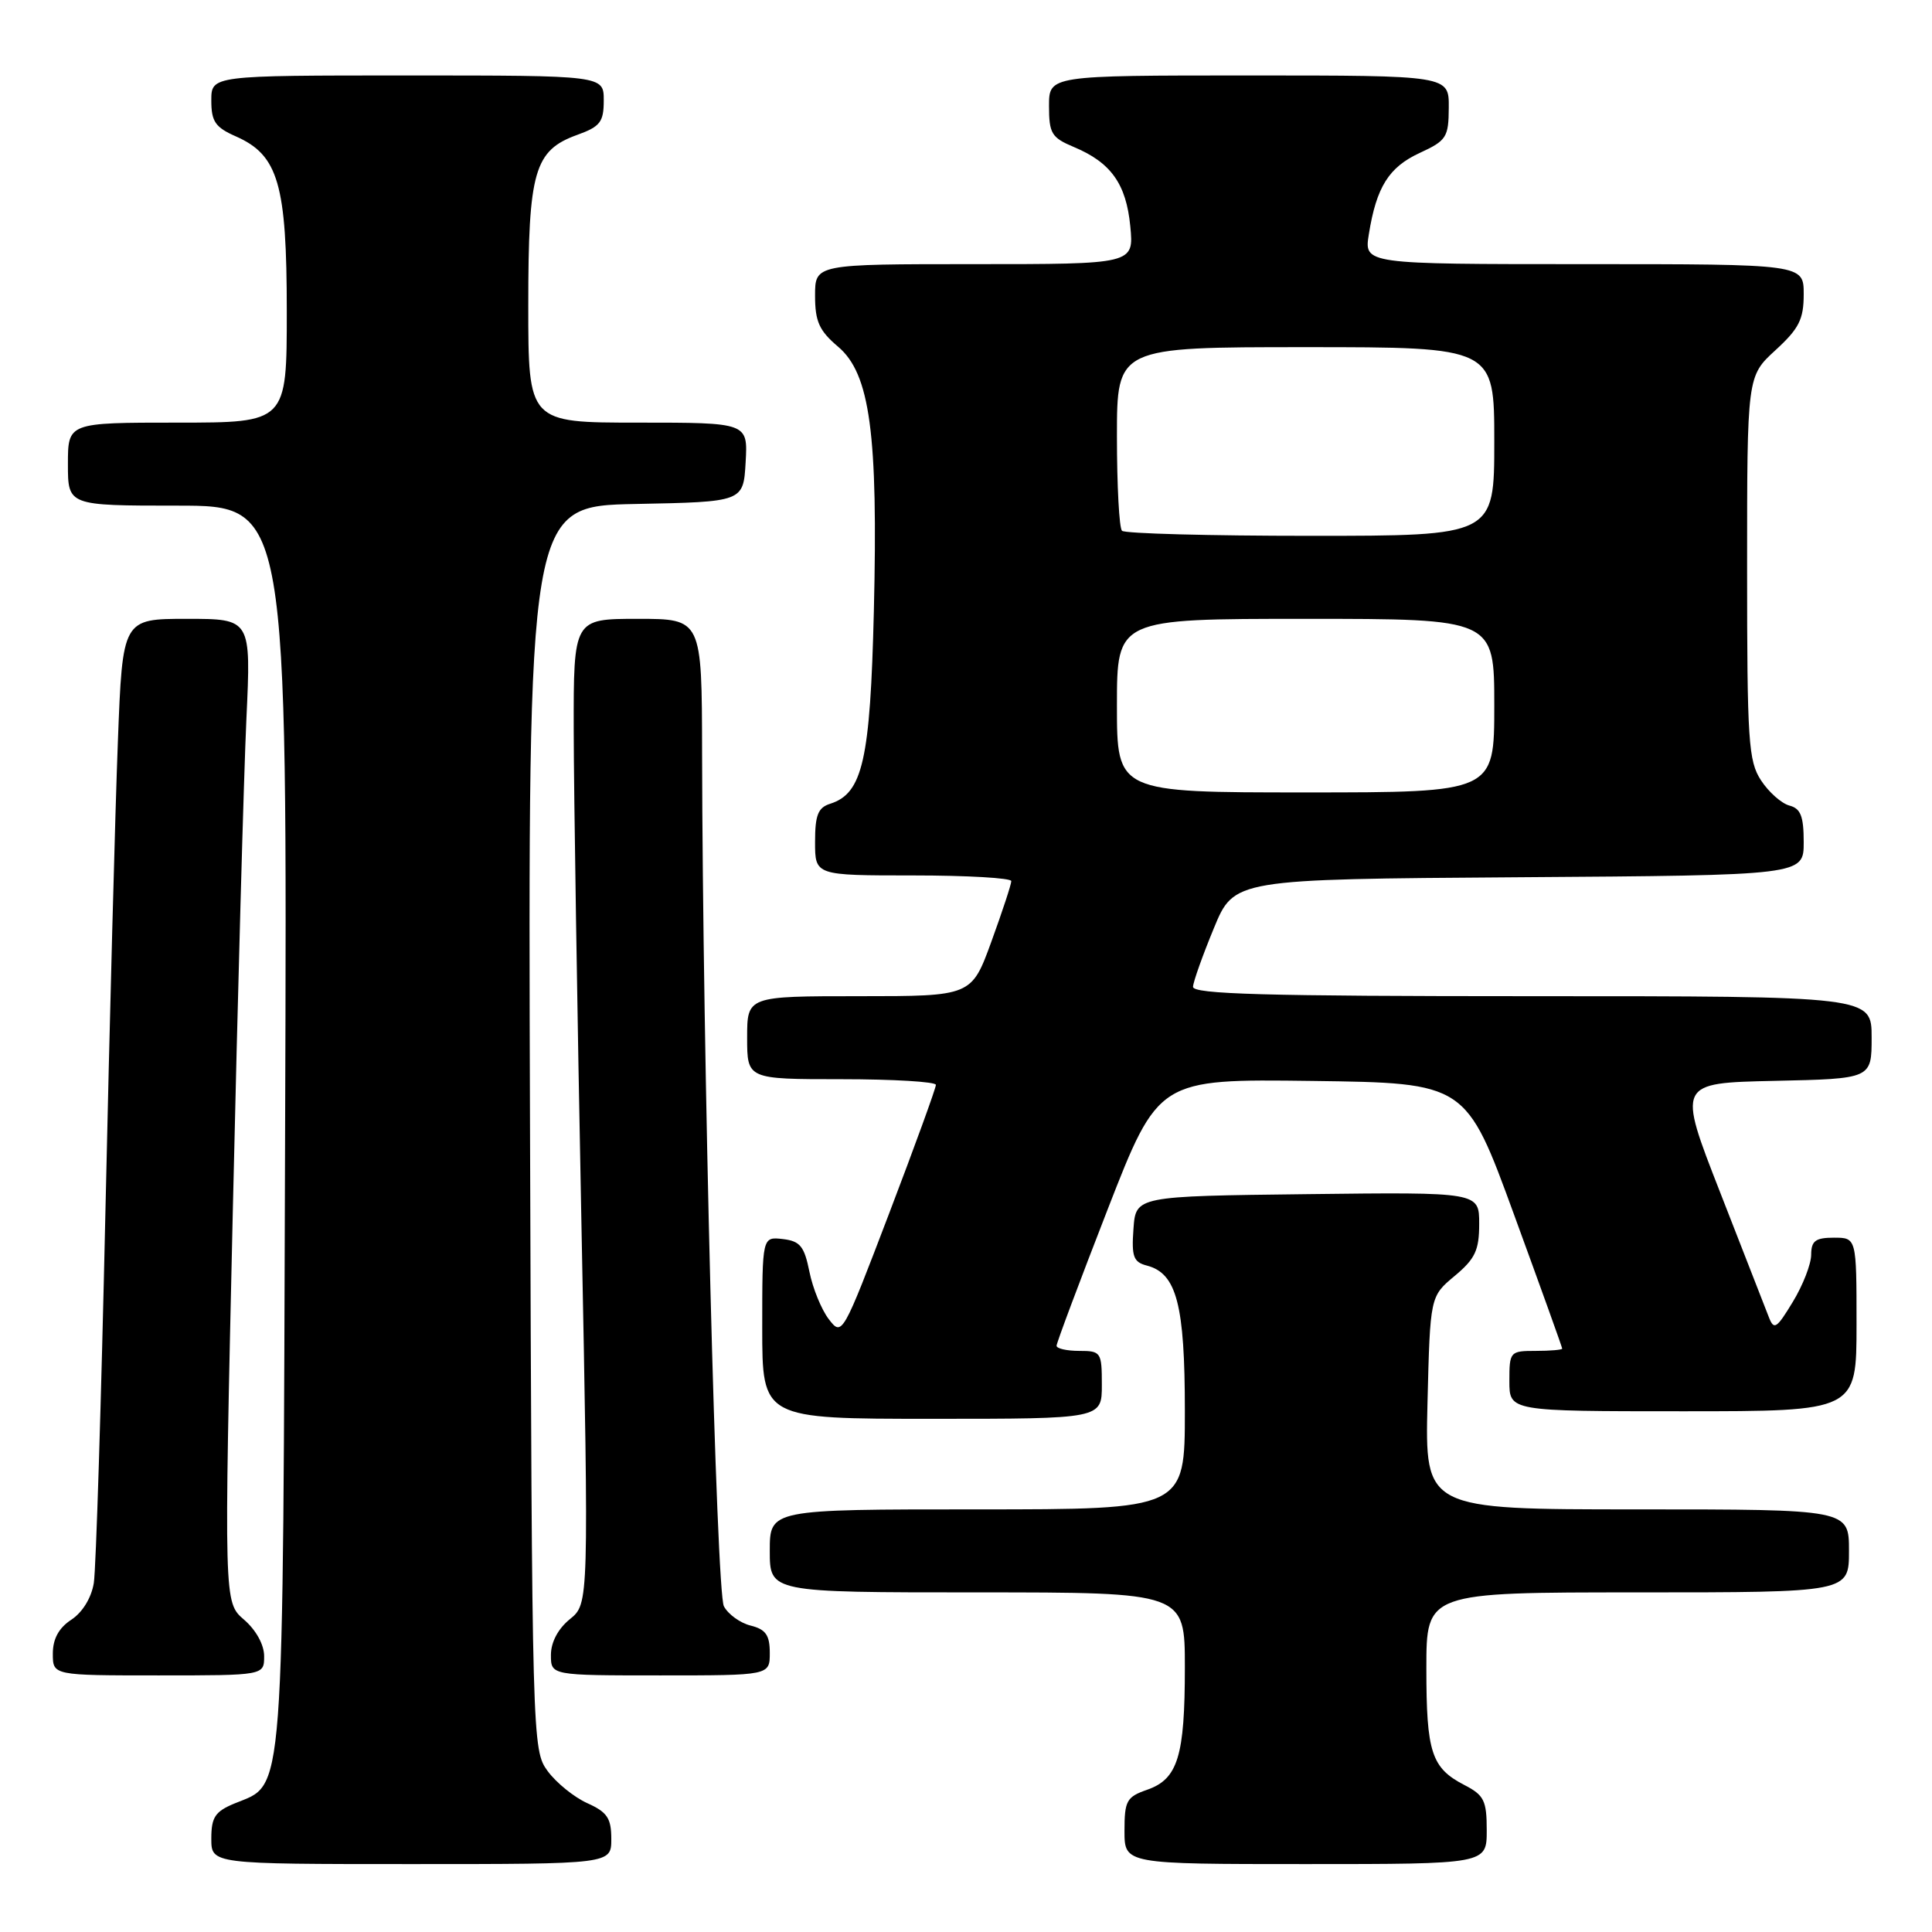 <?xml version="1.0" encoding="UTF-8" standalone="no"?>
<!DOCTYPE svg PUBLIC "-//W3C//DTD SVG 1.1//EN" "http://www.w3.org/Graphics/SVG/1.1/DTD/svg11.dtd" >
<svg xmlns="http://www.w3.org/2000/svg" xmlns:xlink="http://www.w3.org/1999/xlink" version="1.1" viewBox="0 0 256 256">
 <g >
 <path fill="currentColor"
d=" M 81.00 243.68 C 81.00 240.92 80.47 240.12 77.82 238.93 C 76.07 238.14 73.71 236.23 72.57 234.68 C 70.52 231.88 70.50 231.01 70.23 149.45 C 69.96 67.06 69.96 67.06 84.23 66.78 C 98.50 66.50 98.50 66.50 98.80 61.25 C 99.10 56.00 99.10 56.00 84.55 56.00 C 70.00 56.00 70.00 56.00 70.00 40.45 C 70.00 22.67 70.79 19.93 76.49 17.87 C 79.54 16.77 80.00 16.16 80.00 13.30 C 80.00 10.00 80.00 10.00 54.00 10.00 C 28.00 10.00 28.00 10.00 28.00 13.32 C 28.00 16.10 28.52 16.87 31.25 18.07 C 36.88 20.55 38.00 24.39 38.00 41.25 C 38.00 56.00 38.00 56.00 23.50 56.00 C 9.00 56.00 9.00 56.00 9.00 61.50 C 9.00 67.00 9.00 67.00 23.53 67.00 C 38.07 67.00 38.07 67.00 37.78 149.25 C 37.47 240.35 37.78 236.19 31.05 238.98 C 28.50 240.04 28.00 240.80 28.00 243.62 C 28.00 247.00 28.00 247.00 54.50 247.00 C 81.00 247.00 81.00 247.00 81.00 243.68 Z  M 197.00 242.53 C 197.00 238.58 196.65 237.87 194.03 236.52 C 189.67 234.26 189.00 232.20 189.00 221.07 C 189.00 211.00 189.00 211.00 217.00 211.00 C 245.00 211.00 245.00 211.00 245.00 205.50 C 245.00 200.00 245.00 200.00 216.90 200.00 C 188.81 200.00 188.81 200.00 189.15 185.89 C 189.50 171.78 189.50 171.78 192.75 169.07 C 195.47 166.80 196.00 165.67 196.00 162.16 C 196.00 157.96 196.00 157.96 173.25 158.23 C 150.50 158.50 150.50 158.50 150.19 162.83 C 149.92 166.52 150.19 167.24 151.98 167.70 C 155.92 168.73 157.00 172.89 157.00 186.95 C 157.00 200.00 157.00 200.00 129.50 200.00 C 102.00 200.00 102.00 200.00 102.00 205.50 C 102.00 211.00 102.00 211.00 129.50 211.00 C 157.00 211.00 157.00 211.00 157.00 220.93 C 157.00 232.72 156.07 235.73 152.01 237.15 C 149.28 238.10 149.00 238.60 149.00 242.60 C 149.00 247.00 149.00 247.00 173.00 247.00 C 197.00 247.00 197.00 247.00 197.00 242.53 Z  M 35.00 219.45 C 35.00 217.93 33.92 215.98 32.33 214.61 C 29.67 212.32 29.67 212.32 30.85 160.41 C 31.50 131.86 32.31 102.54 32.65 95.25 C 33.27 82.00 33.27 82.00 24.76 82.00 C 16.24 82.00 16.24 82.00 15.62 98.25 C 15.27 107.19 14.53 135.20 13.97 160.50 C 13.41 185.80 12.72 207.97 12.43 209.76 C 12.11 211.72 10.93 213.65 9.45 214.62 C 7.79 215.71 7.00 217.16 7.00 219.12 C 7.00 222.00 7.00 222.00 21.00 222.00 C 35.00 222.00 35.00 222.00 35.00 219.45 Z  M 102.00 219.02 C 102.00 216.67 101.47 215.90 99.47 215.40 C 98.08 215.06 96.48 213.90 95.92 212.84 C 94.92 210.99 93.10 139.50 93.03 99.75 C 93.00 82.00 93.00 82.00 84.50 82.00 C 76.00 82.00 76.00 82.00 76.02 96.75 C 76.03 104.86 76.49 134.22 77.04 162.00 C 78.03 212.50 78.03 212.50 75.52 214.54 C 73.95 215.81 73.00 217.60 73.00 219.29 C 73.00 222.00 73.00 222.00 87.50 222.00 C 102.00 222.00 102.00 222.00 102.00 219.02 Z  M 146.00 183.50 C 146.00 179.17 145.89 179.00 143.00 179.00 C 141.35 179.00 140.00 178.69 140.00 178.32 C 140.00 177.94 143.04 169.84 146.75 160.30 C 153.50 142.97 153.50 142.97 173.87 143.23 C 194.25 143.50 194.25 143.50 200.62 160.95 C 204.13 170.55 207.00 178.53 207.00 178.70 C 207.00 178.86 205.43 179.00 203.50 179.00 C 200.08 179.00 200.00 179.10 200.00 183.00 C 200.00 187.00 200.00 187.00 223.00 187.00 C 246.00 187.00 246.00 187.00 246.00 175.50 C 246.00 164.00 246.00 164.00 243.00 164.00 C 240.56 164.00 240.00 164.42 239.99 166.25 C 239.99 167.49 238.90 170.30 237.56 172.50 C 235.39 176.08 235.06 176.29 234.37 174.50 C 233.95 173.40 231.05 165.97 227.93 158.00 C 222.26 143.50 222.26 143.50 235.13 143.22 C 248.00 142.94 248.00 142.94 248.00 137.47 C 248.00 132.00 248.00 132.00 203.00 132.00 C 167.63 132.00 158.02 131.73 158.08 130.75 C 158.12 130.06 159.36 126.58 160.84 123.00 C 163.52 116.50 163.52 116.50 201.26 116.24 C 239.00 115.98 239.00 115.98 239.00 111.60 C 239.00 108.15 238.60 107.13 237.10 106.74 C 236.06 106.46 234.37 104.97 233.35 103.41 C 231.67 100.85 231.50 98.23 231.50 75.22 C 231.50 49.85 231.50 49.85 235.25 46.41 C 238.38 43.54 239.00 42.32 239.00 38.99 C 239.00 35.00 239.00 35.00 209.87 35.00 C 180.74 35.00 180.74 35.00 181.38 31.03 C 182.38 24.77 184.03 22.15 188.13 20.26 C 191.67 18.63 191.95 18.19 191.97 14.25 C 192.00 10.00 192.00 10.00 165.50 10.00 C 139.00 10.00 139.00 10.00 139.00 14.05 C 139.00 17.68 139.34 18.24 142.27 19.47 C 147.21 21.53 149.23 24.37 149.77 29.99 C 150.25 35.00 150.25 35.00 129.13 35.00 C 108.00 35.00 108.00 35.00 108.00 39.18 C 108.00 42.60 108.55 43.82 111.04 45.93 C 115.29 49.51 116.36 57.48 115.79 81.00 C 115.31 100.72 114.31 105.13 110.01 106.50 C 108.39 107.01 108.00 108.00 108.00 111.57 C 108.00 116.00 108.00 116.00 121.00 116.00 C 128.15 116.00 134.00 116.34 134.00 116.75 C 134.01 117.16 132.82 120.76 131.37 124.75 C 128.73 132.00 128.73 132.00 113.87 132.00 C 99.00 132.00 99.00 132.00 99.00 137.50 C 99.00 143.00 99.00 143.00 111.50 143.00 C 118.38 143.00 124.01 143.34 124.01 143.75 C 124.02 144.16 121.23 151.84 117.81 160.80 C 111.63 177.00 111.58 177.09 109.82 174.80 C 108.85 173.54 107.69 170.70 107.25 168.50 C 106.57 165.13 106.02 164.45 103.72 164.18 C 101.00 163.87 101.00 163.87 101.00 175.93 C 101.00 188.00 101.00 188.00 123.50 188.00 C 146.00 188.00 146.00 188.00 146.00 183.50 Z  M 148.00 93.50 C 148.00 82.00 148.00 82.00 173.00 82.00 C 198.00 82.00 198.00 82.00 198.00 93.50 C 198.00 105.00 198.00 105.00 173.00 105.00 C 148.00 105.00 148.00 105.00 148.00 93.50 Z  M 148.67 70.33 C 148.30 69.97 148.00 64.34 148.00 57.83 C 148.00 46.00 148.00 46.00 173.00 46.00 C 198.00 46.00 198.00 46.00 198.00 58.50 C 198.00 71.00 198.00 71.00 173.67 71.00 C 160.28 71.00 149.03 70.70 148.67 70.33 Z "/>
</g>
</svg>